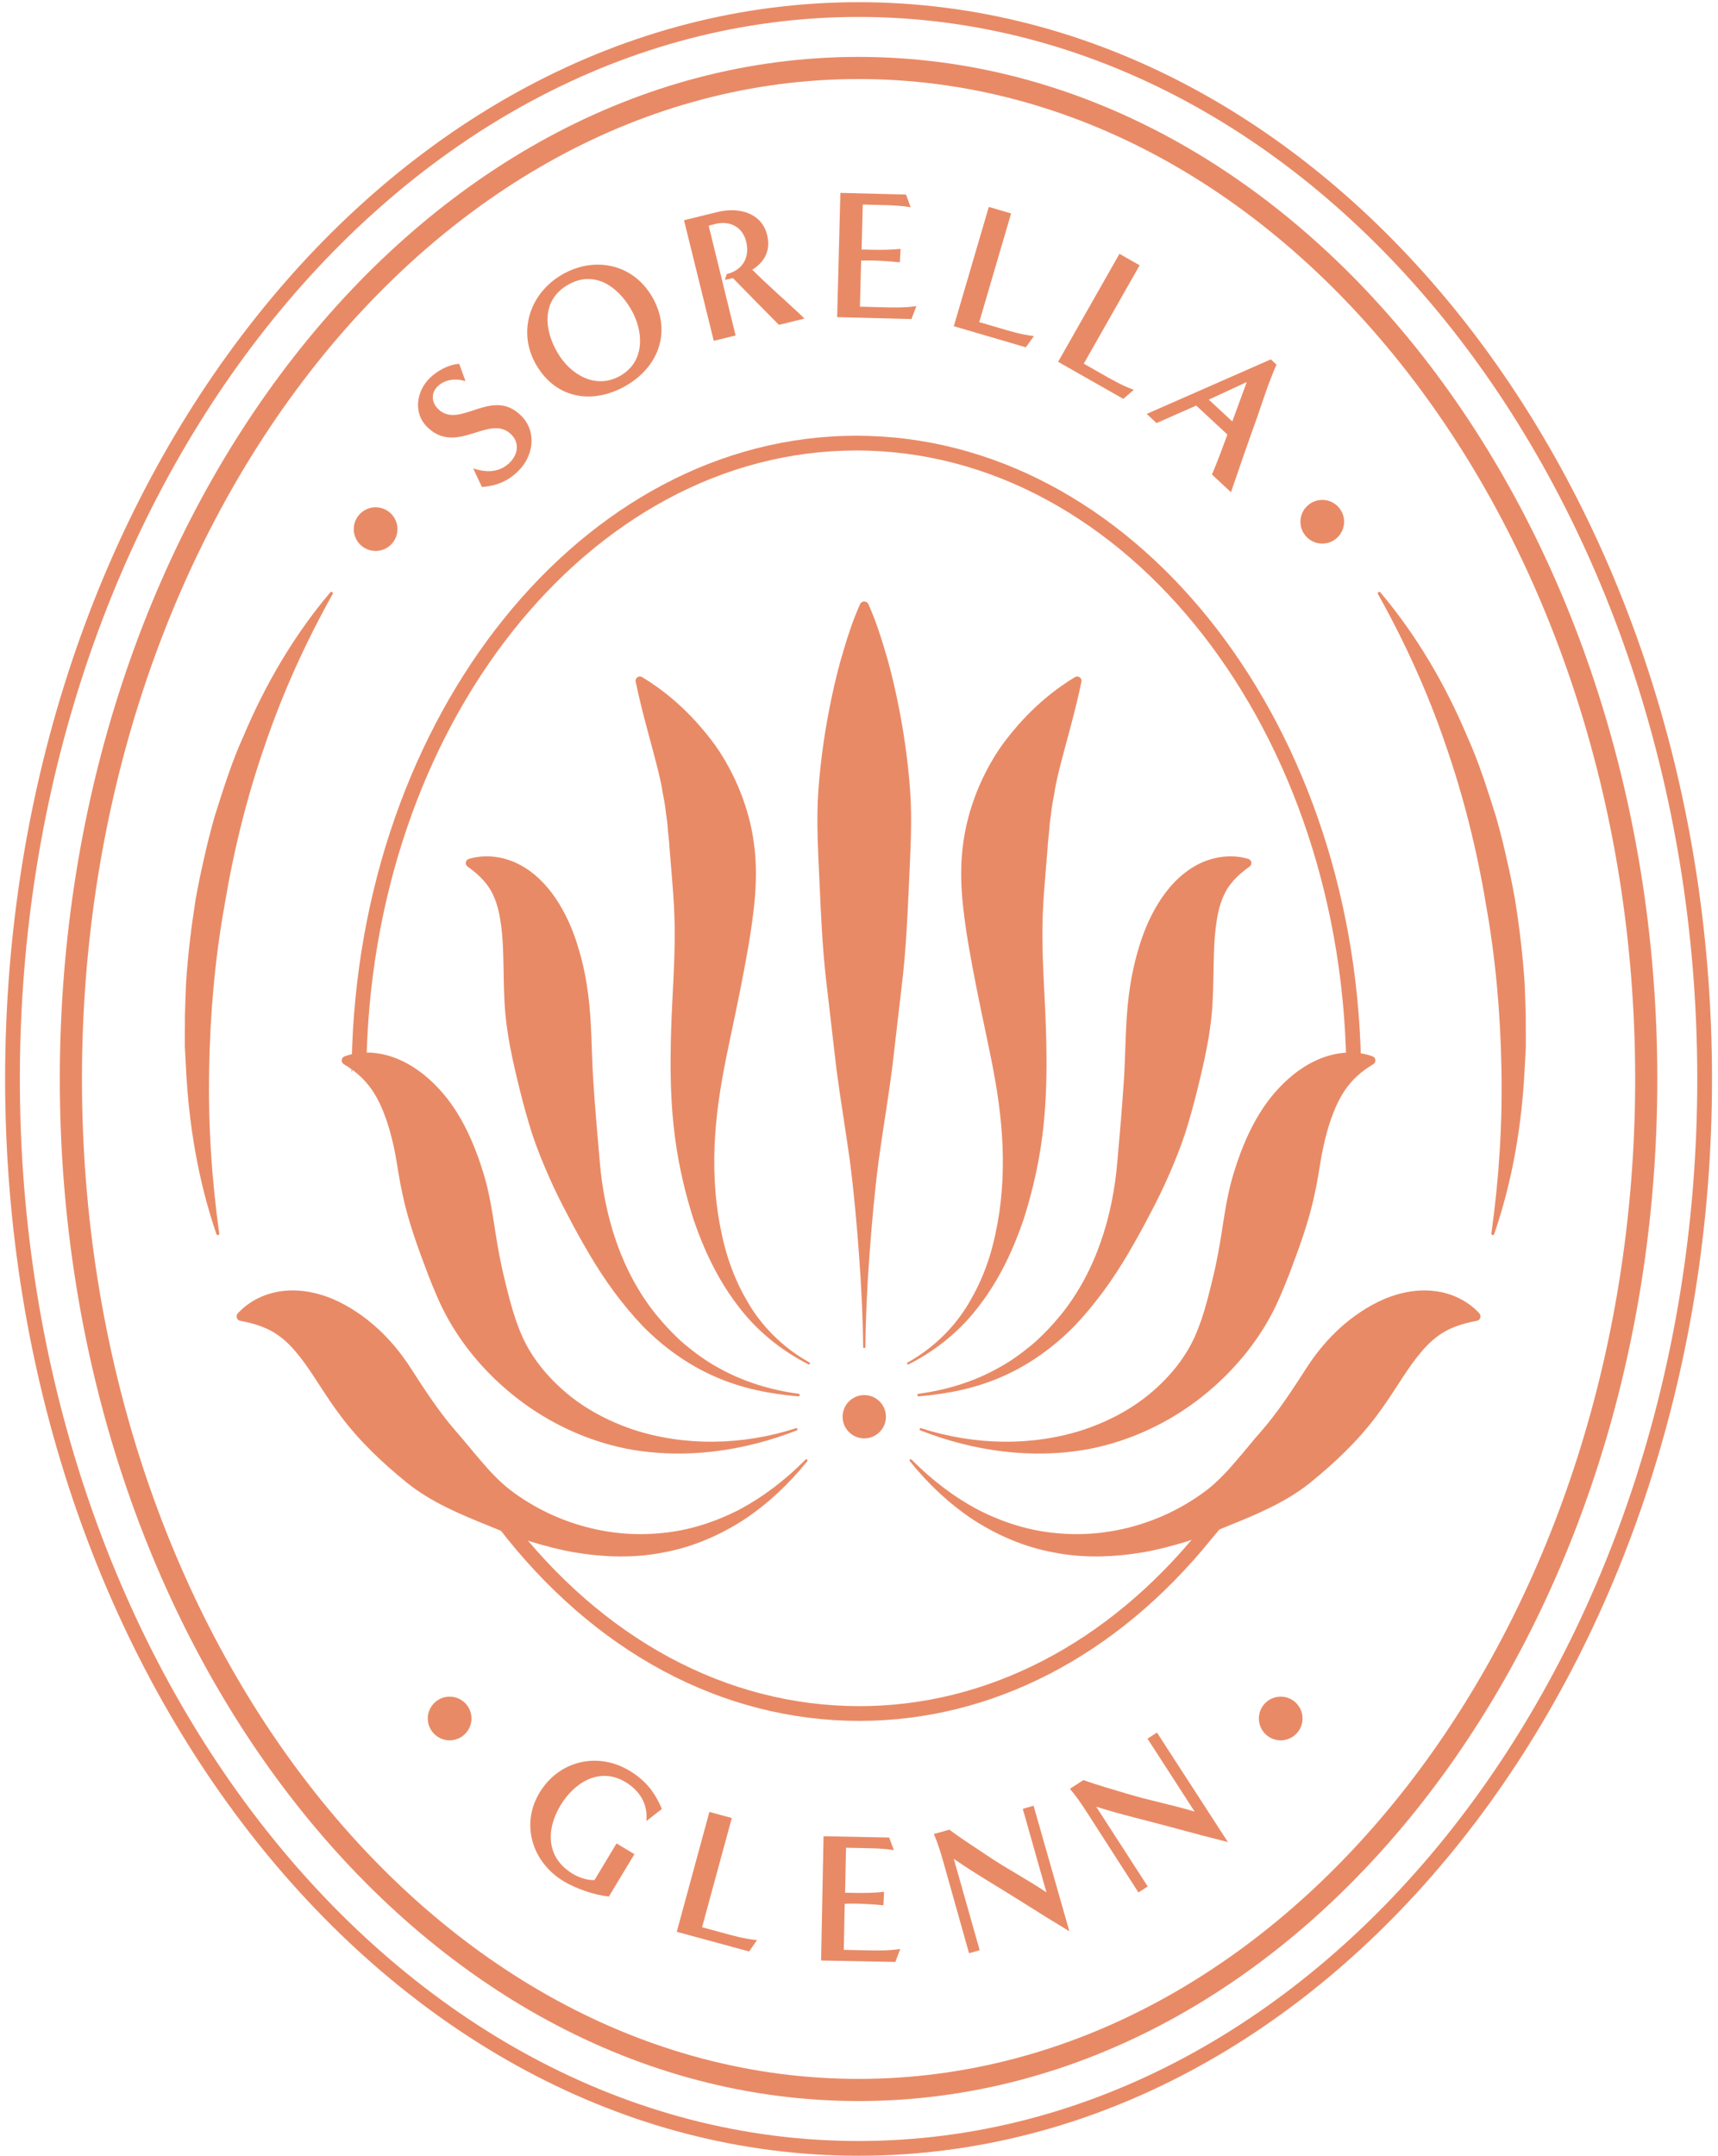 <?xml version="1.0" encoding="UTF-8"?>
<svg width="157px" height="197px" viewBox="0 0 157 197" version="1.1" xmlns="http://www.w3.org/2000/svg" xmlns:xlink="http://www.w3.org/1999/xlink">
    <!-- Generator: Sketch 61 (89581) - https://sketch.com -->
    <title>SorellaGlenn_Logo_Badge_Coral</title>
    <desc>Created with Sketch.</desc>
    <g id="Symbols" stroke="none" stroke-width="1" fill="none" fill-rule="evenodd">
        <g id="Footer" transform="translate(-58, -66)" fill="#E98A66">
            <g id="SorellaGlenn_Logo_Badge_Coral">
                <g transform="translate(58, 66)">
                    <path d="M78.46,7.222 C39.325,7.222 7.489,48.209 7.489,98.591 C7.489,148.972 39.325,189.959 78.46,189.959 C117.594,189.959 149.431,148.972 149.431,98.591 C149.431,48.209 117.594,7.222 78.46,7.222 Z M78.46,191.982 C38.211,191.982 5.466,150.087 5.466,98.591 C5.466,47.095 38.211,5.2 78.46,5.2 C118.709,5.2 151.453,47.095 151.453,98.591 C151.453,150.087 118.709,191.982 78.46,191.982 L78.46,191.982 Z" id="Fill-1"></path>
                    <path d="M78.46,1.548 C36.197,1.548 1.814,45.081 1.814,98.591 C1.814,152.1 36.197,195.633 78.46,195.633 C120.722,195.633 155.106,152.1 155.106,98.591 C155.106,45.081 120.722,1.548 78.46,1.548 Z M78.46,196.981 C35.454,196.981 0.467,152.844 0.467,98.591 C0.467,44.338 35.454,0.2 78.46,0.2 C121.466,0.2 156.453,44.338 156.453,98.591 C156.453,152.844 121.466,196.981 78.46,196.981 L78.46,196.981 Z" id="Fill-2"></path>
                    <path d="M124.373,96.969 C123.721,65.312 103.284,39.815 78.258,39.815 C53.206,39.815 32.754,65.365 32.141,97.067 C32.132,97.553 32.123,97.313 32.123,97.802 C32.123,98.537 32.282,96.887 32.304,97.621 C32.744,97.525 33.194,98.615 33.644,98.671 C33.623,97.957 33.474,99.246 33.474,98.531 C33.474,98.236 33.477,97.942 33.48,97.648 C33.849,66.421 53.794,41.163 78.258,41.163 C102.951,41.163 123.041,66.898 123.041,98.531 L124.373,96.969" id="Fill-3"></path>
                    <path d="M126.162,54.149 C129.474,58.076 132.099,62.579 134.098,67.335 C135.169,69.692 135.93,72.164 136.714,74.629 C137.067,75.873 137.393,77.126 137.665,78.389 C137.962,79.648 138.219,80.915 138.45,82.188 C138.858,84.742 139.161,87.311 139.332,89.888 C139.376,91.18 139.445,92.468 139.435,93.758 L139.438,95.691 L139.334,97.623 C139.082,102.763 138.225,107.879 136.556,112.741 L136.548,112.764 C136.524,112.834 136.448,112.871 136.379,112.847 C136.317,112.826 136.281,112.764 136.29,112.702 C136.988,107.717 137.313,102.677 137.209,97.647 C137.121,92.618 136.681,87.591 135.794,82.642 C134.969,77.683 133.755,72.786 132.1,68.035 C130.477,63.273 128.386,58.674 125.927,54.283 C125.891,54.218 125.915,54.137 125.979,54.1 C126.036,54.069 126.106,54.083 126.147,54.132 L126.162,54.149" id="Fill-4"></path>
                    <path d="M78.54,157.246 C65.991,157.246 54.258,150.95 45.502,139.517 C45.276,139.221 45.331,138.798 45.627,138.572 C45.923,138.347 46.345,138.401 46.572,138.697 C55.068,149.79 66.421,155.898 78.54,155.898 C90.2,155.898 101.243,150.184 109.635,139.808 C109.868,139.518 113.526,136.191 113.815,136.425 C114.104,136.66 110.916,140.366 110.682,140.655 C102.029,151.353 90.615,157.246 78.54,157.246" id="Fill-5"></path>
                    <path d="M43.242,42.797 C44.434,43.203 45.66,43.191 46.59,42.263 C47.328,41.525 47.508,40.489 46.722,39.702 C44.746,37.724 41.73,41.712 39.017,38.995 C37.755,37.732 38.053,35.767 39.245,34.577 C39.937,33.886 40.961,33.315 41.962,33.243 L42.544,34.828 C41.651,34.553 40.651,34.648 39.971,35.327 C39.375,35.922 39.434,36.767 40.017,37.352 C41.993,39.33 44.927,35.282 47.629,37.987 C49.069,39.429 48.77,41.632 47.388,43.014 C46.422,43.977 45.386,44.394 44.039,44.501 L43.242,42.797" id="Fill-6"></path>
                    <path d="M57.636,28.208 C56.382,26.093 54.23,24.645 51.852,26.055 C49.461,27.473 49.721,30.16 50.968,32.261 C52.172,34.291 54.511,35.627 56.743,34.303 C58.99,32.97 58.823,30.209 57.636,28.208 Z M57.291,35.193 C54.291,36.971 50.888,36.521 49.032,33.39 C47.261,30.404 48.359,26.872 51.303,25.127 C54.23,23.39 57.776,24.05 59.564,27.066 C61.386,30.139 60.291,33.413 57.291,35.193 L57.291,35.193 Z" id="Fill-7"></path>
                    <path d="M71.182,29.683 C69.775,28.259 68.372,26.852 66.977,25.408 C66.732,25.468 66.487,25.529 66.237,25.572 L66.419,25.043 C67.875,24.685 68.542,23.516 68.189,22.076 C67.852,20.703 66.674,20.142 65.349,20.467 C65.153,20.515 64.957,20.563 64.764,20.628 L67.224,30.654 L65.228,31.143 L62.508,20.123 L65.582,19.369 C67.448,18.912 69.594,19.392 70.107,21.485 C70.441,22.841 69.908,23.926 68.749,24.643 C70.29,26.191 71.955,27.602 73.521,29.109 L71.182,29.683" id="Fill-8"></path>
                    <path d="M76.504,28.979 L76.799,17.624 L82.797,17.779 L83.222,18.938 C82.316,18.779 81.389,18.755 80.463,18.732 L78.845,18.689 L78.739,22.799 L79.547,22.82 C80.457,22.845 81.385,22.835 82.297,22.741 L82.231,23.97 C81.374,23.88 80.515,23.824 79.657,23.801 C79.337,23.793 79.016,23.802 78.695,23.81 L78.585,28.022 L80.608,28.075 C81.652,28.101 82.713,28.129 83.746,27.97 L83.293,29.155 L76.504,28.979" id="Fill-9"></path>
                    <path d="M87.165,29.806 L90.362,18.907 L92.399,19.505 L89.487,29.433 L91.233,29.945 C92.284,30.254 93.379,30.593 94.487,30.707 L93.746,31.736 L87.165,29.806" id="Fill-10"></path>
                    <path d="M96.695,33.061 L102.302,23.193 L104.146,24.241 L99.04,33.231 L100.621,34.129 C101.573,34.67 102.559,35.249 103.612,35.614 L102.654,36.446 L96.695,33.061" id="Fill-11"></path>
                    <path d="M113.935,34.91 L110.466,36.515 L112.614,38.511 L113.935,34.91 Z M110.754,43.359 C111.269,42.16 111.713,40.94 112.169,39.707 L109.317,37.059 L105.693,38.658 L104.792,37.821 L116.136,32.837 L116.654,33.319 C115.948,34.895 115.438,36.535 114.877,38.153 C114.055,40.424 113.269,42.706 112.493,44.975 L110.754,43.359 L110.754,43.359 Z" id="Fill-12"></path>
                    <path d="M56.345,168.441 L57.975,169.423 L55.647,173.29 C54.37,173.19 52.592,172.552 51.51,171.899 C48.667,170.188 47.541,166.737 49.304,163.808 C51.059,160.893 54.602,160.037 57.517,161.793 C58.974,162.671 59.828,163.735 60.484,165.291 L59.067,166.404 C59.225,164.867 58.476,163.629 57.163,162.838 C54.811,161.423 52.492,162.857 51.223,164.963 C49.859,167.229 49.925,169.765 52.349,171.225 C52.883,171.547 53.691,171.836 54.329,171.788 L56.345,168.441" id="Fill-13"></path>
                    <path d="M61.846,176.517 L64.828,165.564 L66.876,166.122 L64.159,176.099 L65.914,176.577 C66.97,176.864 68.071,177.181 69.18,177.274 L68.46,178.317 L61.846,176.517" id="Fill-14"></path>
                    <path d="M75.035,179.14 L75.26,167.785 L81.257,167.903 L81.689,169.058 C80.782,168.905 79.856,168.887 78.929,168.869 L77.311,168.836 L77.231,172.947 L78.039,172.963 C78.949,172.981 79.876,172.965 80.788,172.866 L80.731,174.095 C79.873,174.011 79.013,173.959 78.155,173.942 C77.835,173.936 77.514,173.947 77.194,173.958 L77.111,178.169 L79.132,178.209 C80.177,178.23 81.239,178.251 82.269,178.085 L81.825,179.273 L75.035,179.14" id="Fill-15"></path>
                    <path d="M93.466,165.28 L94.454,165 L97.725,176.471 C96.308,175.613 94.886,174.738 93.477,173.841 C91.382,172.509 89.209,171.268 87.162,169.852 L89.529,178.201 L88.556,178.476 C87.766,175.688 86.996,172.912 86.205,170.124 C85.962,169.265 85.701,168.411 85.344,167.583 L86.754,167.183 C87.868,168.024 89.061,168.77 90.21,169.549 C91.965,170.732 93.856,171.72 95.63,172.915 L93.466,165.28" id="Fill-16"></path>
                    <path d="M104.865,158.87 L105.728,158.311 L112.215,168.321 C110.608,167.915 108.993,167.494 107.382,167.05 C104.99,166.39 102.549,165.84 100.177,165.087 L104.885,172.374 L104.036,172.922 C102.464,170.488 100.915,168.06 99.343,165.625 C98.859,164.875 98.359,164.135 97.776,163.449 L99.007,162.654 C100.318,163.131 101.677,163.496 103.003,163.903 C105.026,164.521 107.124,164.911 109.171,165.534 L104.865,158.87" id="Fill-17"></path>
                    <path d="M119.033,157.026 C119.033,158.129 118.139,159.022 117.037,159.022 C115.936,159.022 115.042,158.129 115.042,157.026 C115.042,155.924 115.936,155.03 117.037,155.03 C118.139,155.03 119.033,155.924 119.033,157.026" id="Fill-18"></path>
                    <path d="M43.086,157.026 C43.086,158.129 42.192,159.022 41.09,159.022 C39.988,159.022 39.094,158.129 39.094,157.026 C39.094,155.924 39.988,155.03 41.09,155.03 C42.192,155.03 43.086,155.924 43.086,157.026" id="Fill-19"></path>
                    <path d="M122.832,47.675 C122.832,48.777 121.939,49.67 120.837,49.67 C119.734,49.67 118.841,48.777 118.841,47.675 C118.841,46.572 119.734,45.679 120.837,45.679 C121.939,45.679 122.832,46.572 122.832,47.675" id="Fill-20"></path>
                    <path d="M36.321,48.349 C36.321,49.451 35.428,50.344 34.325,50.344 C33.222,50.344 32.329,49.451 32.329,48.349 C32.329,47.246 33.222,46.353 34.325,46.353 C35.428,46.353 36.321,47.246 36.321,48.349" id="Fill-21"></path>
                    <path d="M30.398,54.283 C27.94,58.674 25.849,63.273 24.227,68.035 C22.572,72.786 21.359,77.684 20.532,82.642 C19.642,87.591 19.204,92.618 19.116,97.647 C19.012,102.678 19.337,107.717 20.036,112.702 C20.047,112.775 19.995,112.843 19.922,112.853 C19.858,112.862 19.798,112.823 19.777,112.764 L19.77,112.741 C18.107,107.879 17.252,102.763 16.998,97.623 L16.895,95.692 C16.878,95.047 16.897,94.403 16.896,93.758 C16.887,92.468 16.955,91.18 17,89.888 C17.161,87.311 17.475,84.743 17.876,82.188 C18.102,80.915 18.363,79.648 18.658,78.388 C18.929,77.124 19.261,75.873 19.606,74.628 C20.392,72.163 21.148,69.689 22.221,67.332 C24.22,62.576 26.847,58.073 30.164,54.149 L30.178,54.131 C30.227,54.075 30.311,54.068 30.367,54.115 C30.418,54.157 30.428,54.228 30.398,54.283" id="Fill-22"></path>
                    <path d="M78.877,123.076 C78.849,120.248 78.707,117.421 78.497,114.594 C78.287,111.767 78.037,108.941 77.671,106.114 C77.285,103.287 76.799,100.459 76.431,97.63 L75.447,89.143 C75.147,86.314 75.016,83.484 74.891,80.654 C74.765,77.824 74.588,74.993 74.79,72.164 C74.999,69.335 75.41,66.507 76.01,63.681 C76.311,62.267 76.65,60.855 77.084,59.443 C77.496,58.031 77.969,56.619 78.595,55.209 C78.69,54.997 78.938,54.902 79.15,54.996 C79.249,55.04 79.323,55.117 79.363,55.209 L79.365,55.214 C79.992,56.632 80.465,58.048 80.877,59.464 C81.311,60.88 81.65,62.294 81.951,63.709 C82.55,66.537 82.962,69.365 83.17,72.191 C83.372,75.016 83.195,77.841 83.069,80.666 C82.945,83.492 82.814,86.317 82.513,89.143 L81.529,97.622 C81.162,100.449 80.675,103.276 80.289,106.105 C79.924,108.933 79.673,111.761 79.463,114.59 C79.254,117.418 79.112,120.246 79.084,123.075 C79.084,123.132 79.037,123.178 78.981,123.178 C78.924,123.178 78.878,123.132 78.877,123.076" id="Fill-23"></path>
                    <path d="M82.943,124.501 C85.394,123.129 87.448,121.092 88.766,118.663 C89.46,117.472 89.987,116.192 90.41,114.89 C90.819,113.579 91.097,112.234 91.31,110.887 C91.709,108.183 91.734,105.432 91.486,102.734 C91.251,100.046 90.719,97.367 90.142,94.638 C89.561,91.909 88.981,89.116 88.481,86.198 C88.013,83.287 87.576,80.181 88.029,77.004 C88.452,73.856 89.746,70.669 91.571,68.083 C93.413,65.576 95.579,63.48 98.238,61.871 C98.424,61.759 98.667,61.819 98.78,62.005 C98.834,62.093 98.848,62.194 98.829,62.288 L98.827,62.295 C98.207,65.284 97.37,67.996 96.739,70.57 C96.583,71.213 96.446,71.826 96.361,72.433 C96.24,73.031 96.131,73.623 96.067,74.237 C96.025,74.54 95.992,74.843 95.942,75.139 C95.914,75.445 95.9,75.752 95.865,76.053 C95.838,76.357 95.793,76.653 95.769,76.959 C95.755,77.267 95.731,77.573 95.703,77.877 C95.511,80.316 95.235,82.888 95.262,85.599 C95.265,88.308 95.493,91.109 95.582,93.988 C95.674,96.865 95.678,99.823 95.371,102.787 C95.071,105.736 94.434,108.631 93.543,111.425 C92.597,114.203 91.333,116.884 89.572,119.197 C87.846,121.534 85.561,123.391 83.031,124.671 C82.984,124.695 82.927,124.675 82.903,124.629 C82.879,124.582 82.899,124.525 82.943,124.501" id="Fill-24"></path>
                    <path d="M83.936,127.357 C86.508,127.014 89.022,126.243 91.248,124.99 C92.373,124.386 93.4,123.624 94.372,122.819 C95.331,121.992 96.192,121.063 96.989,120.091 C100.165,116.141 101.703,111.112 102.115,106.08 C102.34,103.558 102.555,101.059 102.716,98.543 C102.873,96.016 102.834,93.51 103.158,90.943 C103.326,89.622 103.587,88.232 104.004,86.825 C104.406,85.419 104.969,83.971 105.821,82.582 C106.659,81.206 107.844,79.855 109.381,79.035 C110.913,78.208 112.653,78.047 114.076,78.484 C114.284,78.549 114.403,78.77 114.338,78.98 C114.311,79.067 114.257,79.138 114.188,79.187 L114.171,79.198 C113.013,80.014 112.249,80.883 111.841,81.806 C111.421,82.719 111.237,83.669 111.106,84.704 C110.846,86.771 110.95,89.118 110.808,91.65 C110.677,94.278 110.068,96.96 109.416,99.587 C109.093,100.904 108.729,102.221 108.317,103.522 C107.89,104.823 107.377,106.1 106.825,107.36 C106.274,108.62 105.671,109.857 105.021,111.067 C104.397,112.284 103.725,113.475 103.037,114.647 C101.657,116.99 100.057,119.198 98.195,121.157 C96.302,123.088 94.079,124.692 91.633,125.766 C89.192,126.855 86.564,127.376 83.959,127.59 C83.894,127.596 83.838,127.547 83.832,127.483 C83.828,127.421 83.874,127.365 83.936,127.357" id="Fill-25"></path>
                    <path d="M84.176,130.502 C89.053,132.081 94.397,132.173 99.103,130.614 C101.444,129.814 103.621,128.647 105.427,127.054 C107.24,125.465 108.678,123.57 109.488,121.403 C109.913,120.334 110.225,119.225 110.51,118.099 C110.793,116.975 111.078,115.829 111.295,114.635 C111.763,112.261 111.965,109.695 112.755,107.15 C113.502,104.728 114.712,101.692 116.889,99.403 C117.969,98.253 119.3,97.233 120.838,96.659 C122.365,96.08 124.05,96.002 125.436,96.528 C125.641,96.605 125.743,96.834 125.666,97.038 C125.633,97.126 125.573,97.195 125.498,97.239 L125.487,97.246 C123.106,98.656 122.248,100.496 121.558,102.471 C121.234,103.469 120.975,104.505 120.777,105.569 C120.594,106.569 120.42,107.858 120.15,109.058 C119.651,111.496 118.751,113.962 117.776,116.531 C117.266,117.806 116.751,119.111 116.055,120.367 C115.359,121.621 114.541,122.834 113.609,123.952 C109.855,128.461 104.844,131.356 99.563,132.395 C94.263,133.384 88.904,132.577 84.104,130.702 C84.05,130.68 84.023,130.619 84.044,130.565 C84.064,130.512 84.123,130.486 84.176,130.502" id="Fill-26"></path>
                    <path d="M83.306,133.37 C85.12,135.207 87.174,136.786 89.411,137.969 C91.662,139.117 94.087,139.883 96.554,140.091 C101.477,140.577 106.49,139.071 110.364,136.091 C111.323,135.328 112.172,134.427 112.959,133.494 C113.762,132.583 114.496,131.625 115.284,130.75 C116.837,128.958 118.118,126.974 119.384,125.013 C120.82,122.781 122.92,120.459 125.927,118.96 C127.417,118.227 129.203,117.775 130.928,117.95 C132.651,118.11 134.174,118.893 135.19,120.008 C135.344,120.177 135.331,120.437 135.162,120.591 C135.103,120.644 135.032,120.677 134.959,120.691 L134.946,120.694 C133.526,120.948 132.407,121.376 131.571,121.959 C130.731,122.538 130.115,123.222 129.506,123.99 C128.288,125.532 127.258,127.455 125.743,129.445 C124.035,131.72 121.94,133.689 119.749,135.47 C117.534,137.256 114.838,138.38 112.271,139.412 C110.991,139.947 109.709,140.448 108.402,140.868 C107.087,141.266 105.765,141.619 104.417,141.849 C101.729,142.297 98.96,142.388 96.299,141.856 C93.632,141.373 91.118,140.28 88.899,138.839 C86.691,137.366 84.773,135.539 83.144,133.514 C83.107,133.468 83.115,133.399 83.161,133.362 C83.204,133.327 83.268,133.332 83.306,133.37" id="Fill-27"></path>
                    <path d="M80.96,129.453 C80.96,130.546 80.073,131.432 78.981,131.432 C77.887,131.432 77.001,130.546 77.001,129.453 C77.001,128.359 77.887,127.474 78.981,127.474 C80.073,127.474 80.96,128.359 80.96,129.453" id="Fill-28"></path>
                    <path d="M73.888,124.671 C71.358,123.391 69.073,121.534 67.348,119.197 C65.586,116.884 64.323,114.203 63.377,111.425 C62.486,108.631 61.849,105.736 61.548,102.787 C61.24,99.823 61.245,96.865 61.338,93.988 C61.426,91.109 61.654,88.308 61.657,85.599 C61.684,82.888 61.408,80.316 61.217,77.877 C61.188,77.573 61.164,77.267 61.15,76.959 C61.127,76.653 61.081,76.357 61.055,76.053 C61.02,75.752 61.005,75.445 60.977,75.139 C60.928,74.843 60.895,74.54 60.853,74.237 C60.788,73.623 60.68,73.031 60.559,72.433 C60.474,71.826 60.337,71.213 60.181,70.57 C59.55,67.996 58.712,65.284 58.093,62.295 L58.091,62.289 C58.047,62.076 58.184,61.867 58.397,61.823 C58.498,61.802 58.599,61.822 58.681,61.871 C61.34,63.48 63.507,65.576 65.349,68.083 C67.173,70.669 68.468,73.856 68.89,77.004 C69.343,80.181 68.906,83.287 68.438,86.198 C67.939,89.116 67.359,91.909 66.777,94.638 C66.2,97.367 65.669,100.046 65.434,102.734 C65.185,105.432 65.211,108.183 65.609,110.887 C65.822,112.234 66.1,113.579 66.51,114.89 C66.933,116.192 67.459,117.472 68.153,118.663 C69.472,121.092 71.525,123.129 73.977,124.501 C74.023,124.525 74.041,124.583 74.016,124.629 C73.993,124.675 73.934,124.692 73.888,124.671" id="Fill-29"></path>
                    <path d="M72.96,127.59 C70.356,127.376 67.728,126.855 65.287,125.766 C62.84,124.692 60.617,123.088 58.724,121.157 C56.862,119.198 55.262,116.99 53.883,114.647 C53.194,113.475 52.523,112.284 51.899,111.067 C51.248,109.857 50.645,108.62 50.094,107.36 C49.542,106.1 49.029,104.823 48.602,103.522 C48.191,102.221 47.827,100.904 47.502,99.587 C46.851,96.96 46.243,94.278 46.111,91.65 C45.969,89.118 46.074,86.771 45.813,84.704 C45.682,83.669 45.499,82.719 45.079,81.806 C44.67,80.883 43.907,80.014 42.749,79.198 L42.733,79.187 C42.553,79.061 42.511,78.814 42.636,78.635 C42.689,78.56 42.763,78.509 42.844,78.484 C44.266,78.047 46.006,78.208 47.538,79.035 C49.075,79.855 50.26,81.206 51.099,82.582 C51.95,83.971 52.514,85.419 52.915,86.825 C53.333,88.232 53.593,89.622 53.761,90.943 C54.086,93.51 54.047,96.016 54.203,98.543 C54.364,101.059 54.58,103.558 54.803,106.08 C55.217,111.112 56.754,116.141 59.931,120.091 C60.728,121.063 61.589,121.992 62.547,122.819 C63.52,123.624 64.546,124.386 65.671,124.99 C67.898,126.243 70.411,127.014 72.984,127.357 C73.048,127.365 73.094,127.422 73.087,127.487 C73.079,127.549 73.022,127.594 72.96,127.59" id="Fill-30"></path>
                    <path d="M72.816,130.702 C68.015,132.577 62.657,133.384 57.356,132.395 C52.075,131.356 47.065,128.461 43.31,123.952 C42.378,122.834 41.561,121.621 40.864,120.367 C40.168,119.111 39.654,117.806 39.143,116.531 C38.169,113.962 37.269,111.496 36.77,109.058 C36.499,107.858 36.325,106.569 36.142,105.569 C35.945,104.505 35.685,103.469 35.361,102.471 C34.672,100.496 33.814,98.656 31.432,97.246 L31.422,97.239 C31.234,97.127 31.172,96.885 31.283,96.696 C31.331,96.616 31.402,96.558 31.483,96.528 C32.869,96.002 34.555,96.08 36.081,96.659 C37.618,97.233 38.951,98.253 40.031,99.403 C42.208,101.692 43.417,104.728 44.164,107.15 C44.955,109.695 45.156,112.261 45.624,114.635 C45.842,115.829 46.126,116.975 46.41,118.099 C46.694,119.225 47.007,120.334 47.431,121.403 C48.24,123.57 49.679,125.465 51.492,127.054 C53.298,128.647 55.476,129.814 57.817,130.614 C62.523,132.173 67.866,132.081 72.743,130.502 C72.799,130.484 72.859,130.514 72.877,130.57 C72.895,130.623 72.867,130.681 72.816,130.702" id="Fill-31"></path>
                    <path d="M73.775,133.514 C72.147,135.539 70.228,137.366 68.02,138.839 C65.802,140.28 63.288,141.373 60.62,141.856 C57.959,142.388 55.191,142.297 52.502,141.849 C51.154,141.619 49.833,141.266 48.517,140.868 C47.211,140.448 45.928,139.947 44.648,139.412 C42.081,138.38 39.385,137.256 37.17,135.47 C34.98,133.689 32.884,131.72 31.177,129.445 C29.662,127.455 28.631,125.532 27.413,123.99 C26.804,123.222 26.189,122.538 25.349,121.959 C24.512,121.376 23.393,120.948 21.974,120.694 L21.962,120.691 C21.738,120.651 21.588,120.437 21.629,120.213 C21.642,120.134 21.68,120.064 21.73,120.008 C22.745,118.893 24.268,118.11 25.992,117.95 C27.716,117.775 29.503,118.227 30.993,118.96 C33.999,120.459 36.099,122.781 37.535,125.013 C38.801,126.974 40.083,128.958 41.636,130.75 C42.423,131.625 43.157,132.583 43.961,133.494 C44.748,134.427 45.597,135.328 46.556,136.091 C50.429,139.071 55.443,140.577 60.365,140.091 C62.833,139.883 65.257,139.117 67.508,137.969 C69.746,136.786 71.8,135.207 73.614,133.37 C73.655,133.328 73.723,133.327 73.766,133.369 C73.806,133.407 73.808,133.471 73.775,133.514" id="Fill-32"></path>
                </g>
            </g>
        </g>
    </g>
</svg>
